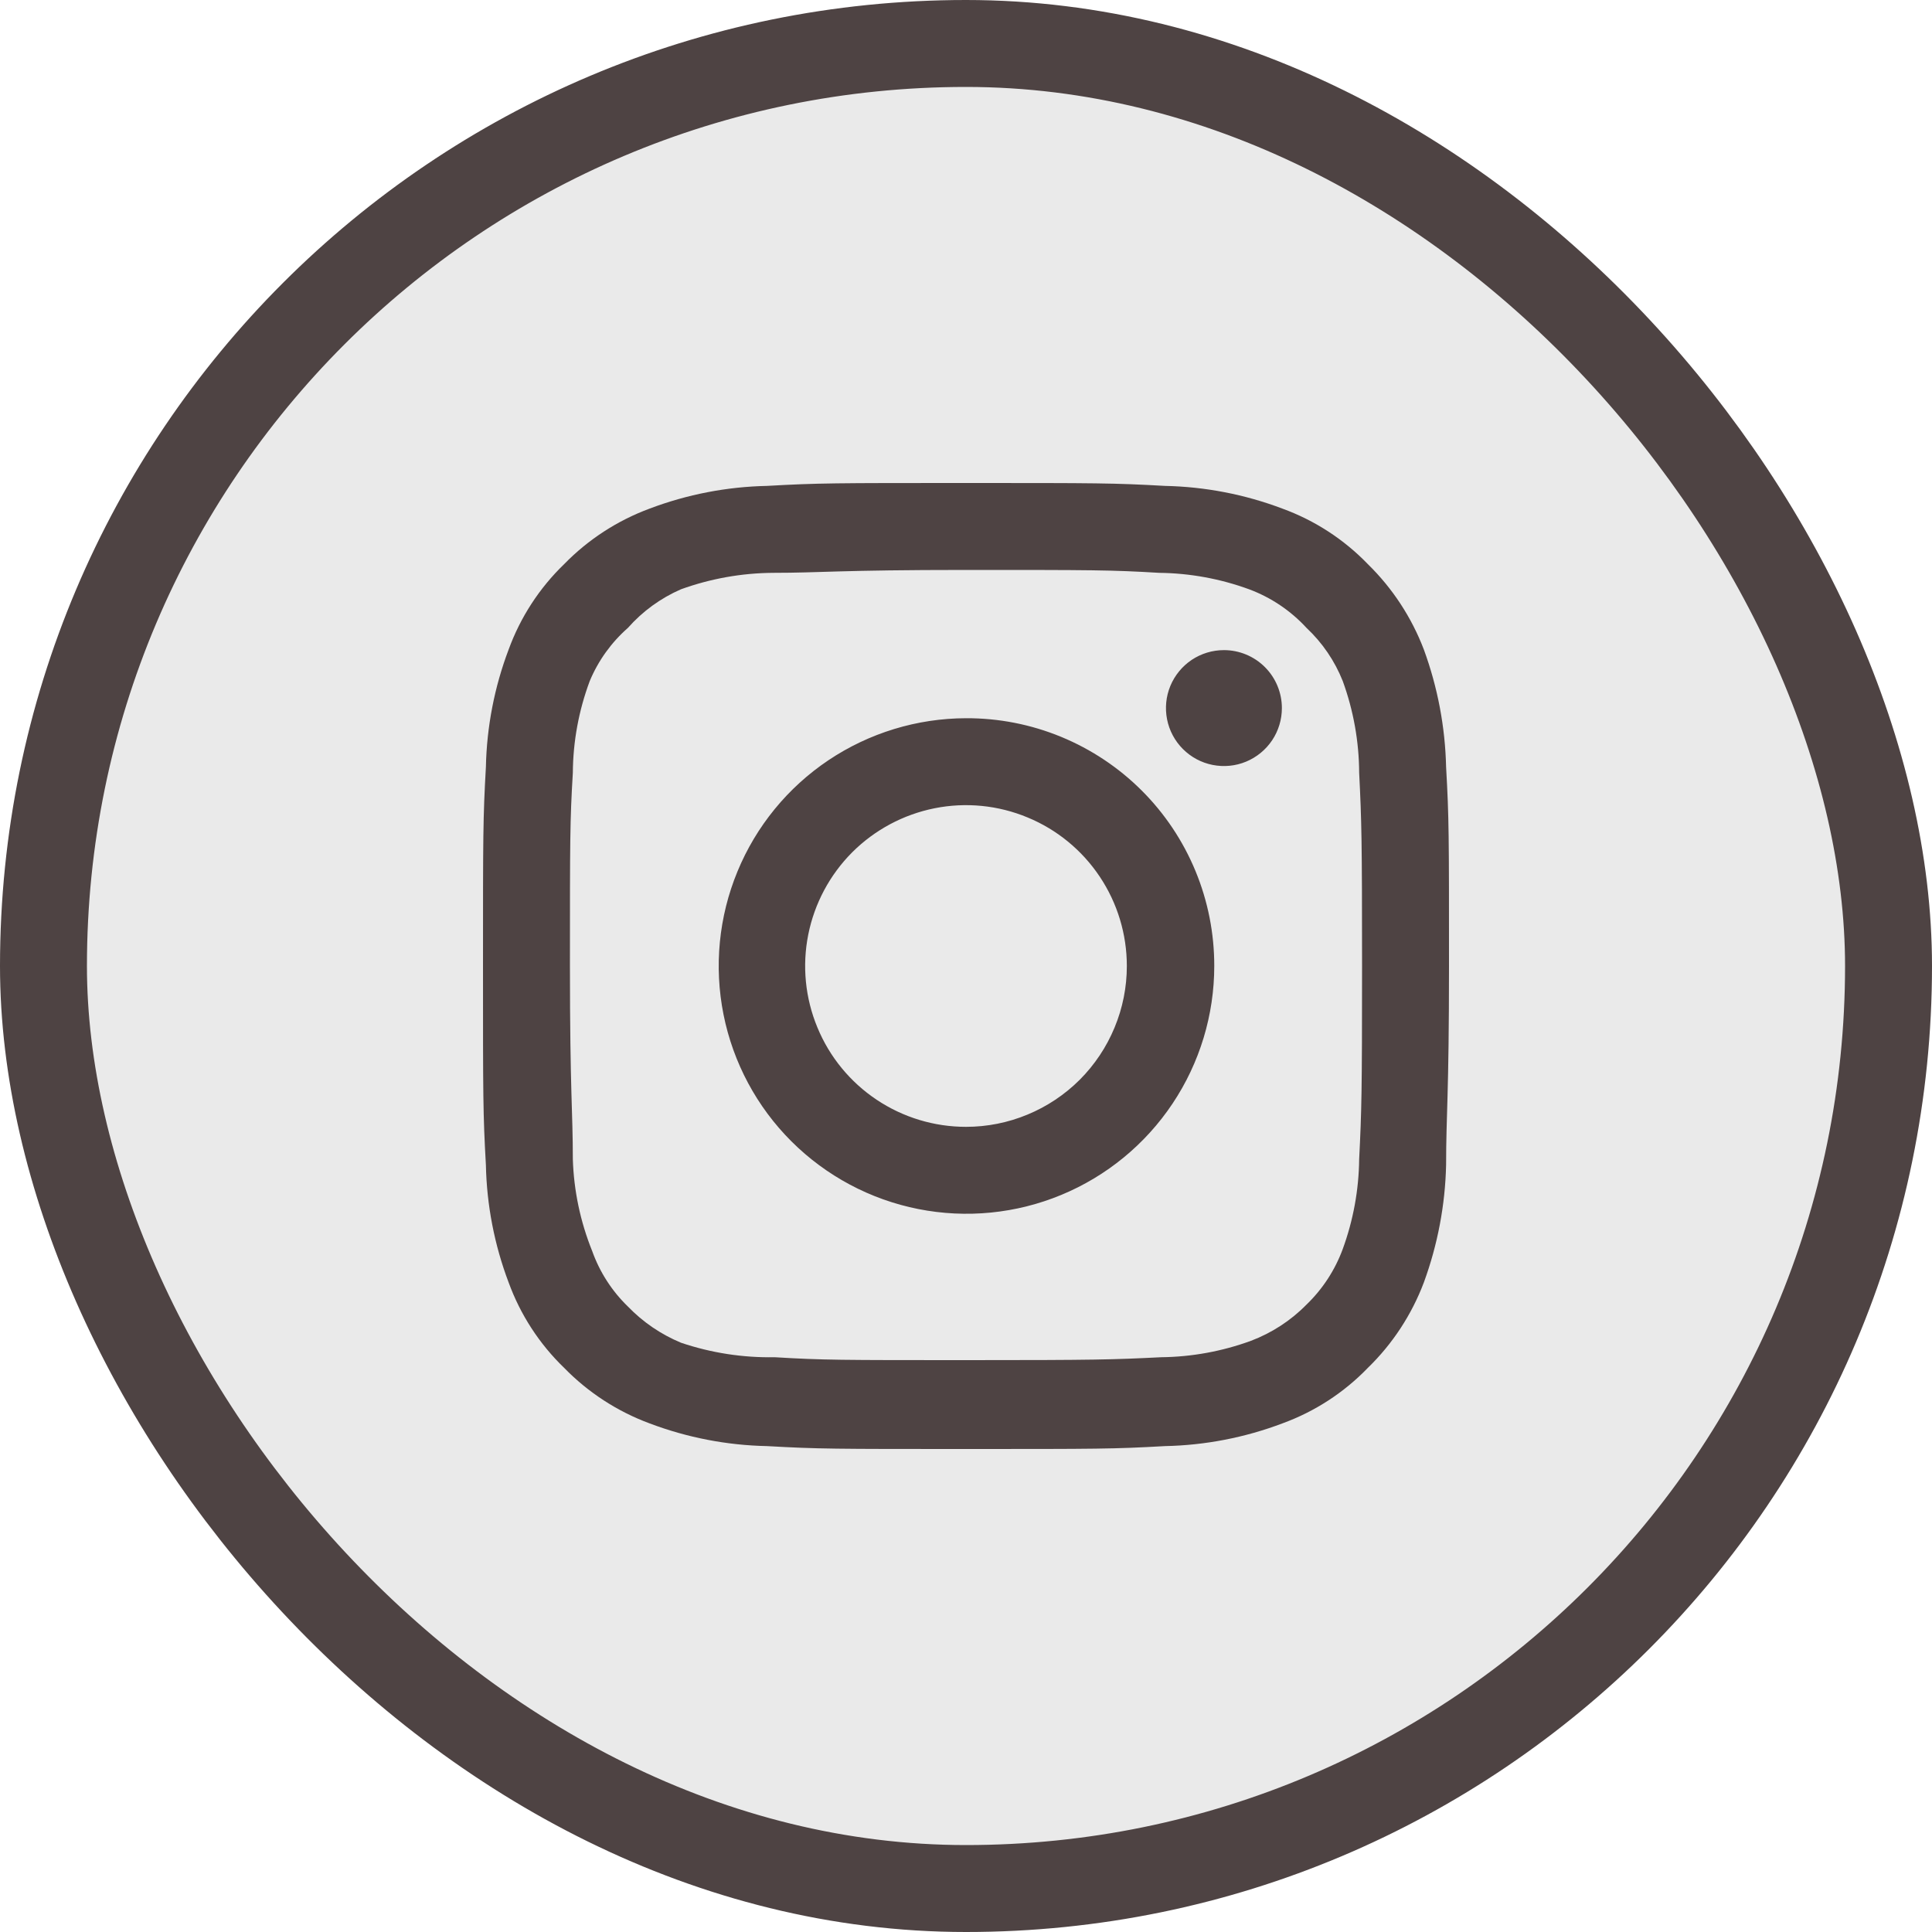 <svg width="40" height="40" viewBox="0 0 40 40" fill="none" xmlns="http://www.w3.org/2000/svg">
<rect x="0.9" y="0.9" width="38.2" height="38.2" rx="19.1" fill="#EAEAEA" stroke="#4E4343" stroke-width="1.8"/>
<path d="M25.34 13.46C25.103 13.46 24.871 13.53 24.673 13.662C24.476 13.794 24.322 13.982 24.231 14.201C24.14 14.42 24.117 14.661 24.163 14.894C24.209 15.127 24.324 15.341 24.491 15.508C24.659 15.676 24.873 15.791 25.106 15.837C25.339 15.883 25.58 15.86 25.799 15.769C26.018 15.678 26.206 15.524 26.338 15.327C26.47 15.129 26.54 14.897 26.54 14.66C26.54 14.342 26.414 14.037 26.189 13.812C25.963 13.586 25.658 13.46 25.34 13.46ZM29.94 15.88C29.921 15.05 29.765 14.229 29.48 13.45C29.226 12.783 28.83 12.179 28.32 11.68C27.825 11.167 27.22 10.774 26.55 10.53C25.773 10.236 24.951 10.077 24.12 10.06C23.06 10 22.72 10 20 10C17.28 10 16.94 10 15.88 10.06C15.049 10.077 14.227 10.236 13.45 10.53C12.782 10.777 12.177 11.17 11.68 11.68C11.167 12.175 10.774 12.78 10.53 13.45C10.236 14.227 10.077 15.049 10.06 15.88C10 16.94 10 17.28 10 20C10 22.72 10 23.06 10.06 24.12C10.077 24.951 10.236 25.773 10.53 26.55C10.774 27.22 11.167 27.825 11.68 28.32C12.177 28.83 12.782 29.223 13.45 29.47C14.227 29.764 15.049 29.923 15.88 29.94C16.94 30 17.28 30 20 30C22.72 30 23.06 30 24.12 29.94C24.951 29.923 25.773 29.764 26.55 29.47C27.22 29.226 27.825 28.833 28.32 28.32C28.832 27.823 29.228 27.218 29.48 26.55C29.765 25.771 29.921 24.95 29.94 24.12C29.94 23.06 30 22.72 30 20C30 17.28 30 16.94 29.94 15.88ZM28.14 24C28.133 24.635 28.018 25.264 27.8 25.86C27.64 26.295 27.384 26.688 27.05 27.01C26.726 27.34 26.333 27.596 25.9 27.76C25.304 27.978 24.675 28.093 24.04 28.1C23.04 28.15 22.67 28.16 20.04 28.16C17.41 28.16 17.04 28.16 16.04 28.1C15.381 28.112 14.725 28.011 14.1 27.8C13.686 27.628 13.311 27.373 13 27.05C12.668 26.729 12.415 26.335 12.26 25.9C12.016 25.295 11.88 24.652 11.86 24C11.86 23 11.8 22.63 11.8 20C11.8 17.37 11.8 17 11.86 16C11.864 15.351 11.983 14.708 12.21 14.1C12.386 13.678 12.656 13.302 13 13C13.304 12.656 13.679 12.383 14.1 12.2C14.71 11.98 15.352 11.865 16 11.86C17 11.86 17.37 11.8 20 11.8C22.63 11.8 23 11.8 24 11.86C24.635 11.867 25.264 11.982 25.86 12.2C26.314 12.369 26.722 12.643 27.05 13C27.378 13.307 27.634 13.683 27.8 14.1C28.022 14.709 28.137 15.352 28.14 16C28.19 17 28.2 17.37 28.2 20C28.2 22.63 28.19 23 28.14 24ZM20 14.87C18.986 14.872 17.995 15.175 17.153 15.739C16.31 16.304 15.654 17.106 15.268 18.044C14.881 18.981 14.781 20.012 14.98 21.007C15.179 22.001 15.668 22.915 16.386 23.631C17.104 24.347 18.018 24.835 19.013 25.032C20.008 25.229 21.039 25.127 21.976 24.738C22.912 24.35 23.713 23.692 24.276 22.849C24.839 22.006 25.14 21.014 25.14 20C25.141 19.325 25.009 18.657 24.751 18.033C24.493 17.409 24.115 16.843 23.637 16.366C23.159 15.889 22.592 15.512 21.968 15.255C21.344 14.998 20.675 14.867 20 14.87ZM20 23.33C19.341 23.33 18.698 23.135 18.15 22.769C17.602 22.403 17.175 21.883 16.924 21.274C16.671 20.666 16.605 19.996 16.734 19.35C16.863 18.704 17.18 18.111 17.645 17.645C18.111 17.18 18.704 16.863 19.35 16.734C19.996 16.605 20.666 16.671 21.274 16.924C21.883 17.175 22.403 17.602 22.769 18.15C23.135 18.698 23.33 19.341 23.33 20C23.33 20.437 23.244 20.87 23.076 21.274C22.909 21.678 22.664 22.045 22.355 22.355C22.045 22.664 21.678 22.909 21.274 23.076C20.87 23.244 20.437 23.33 20 23.33Z" fill="#4E4343"/>
</svg>

